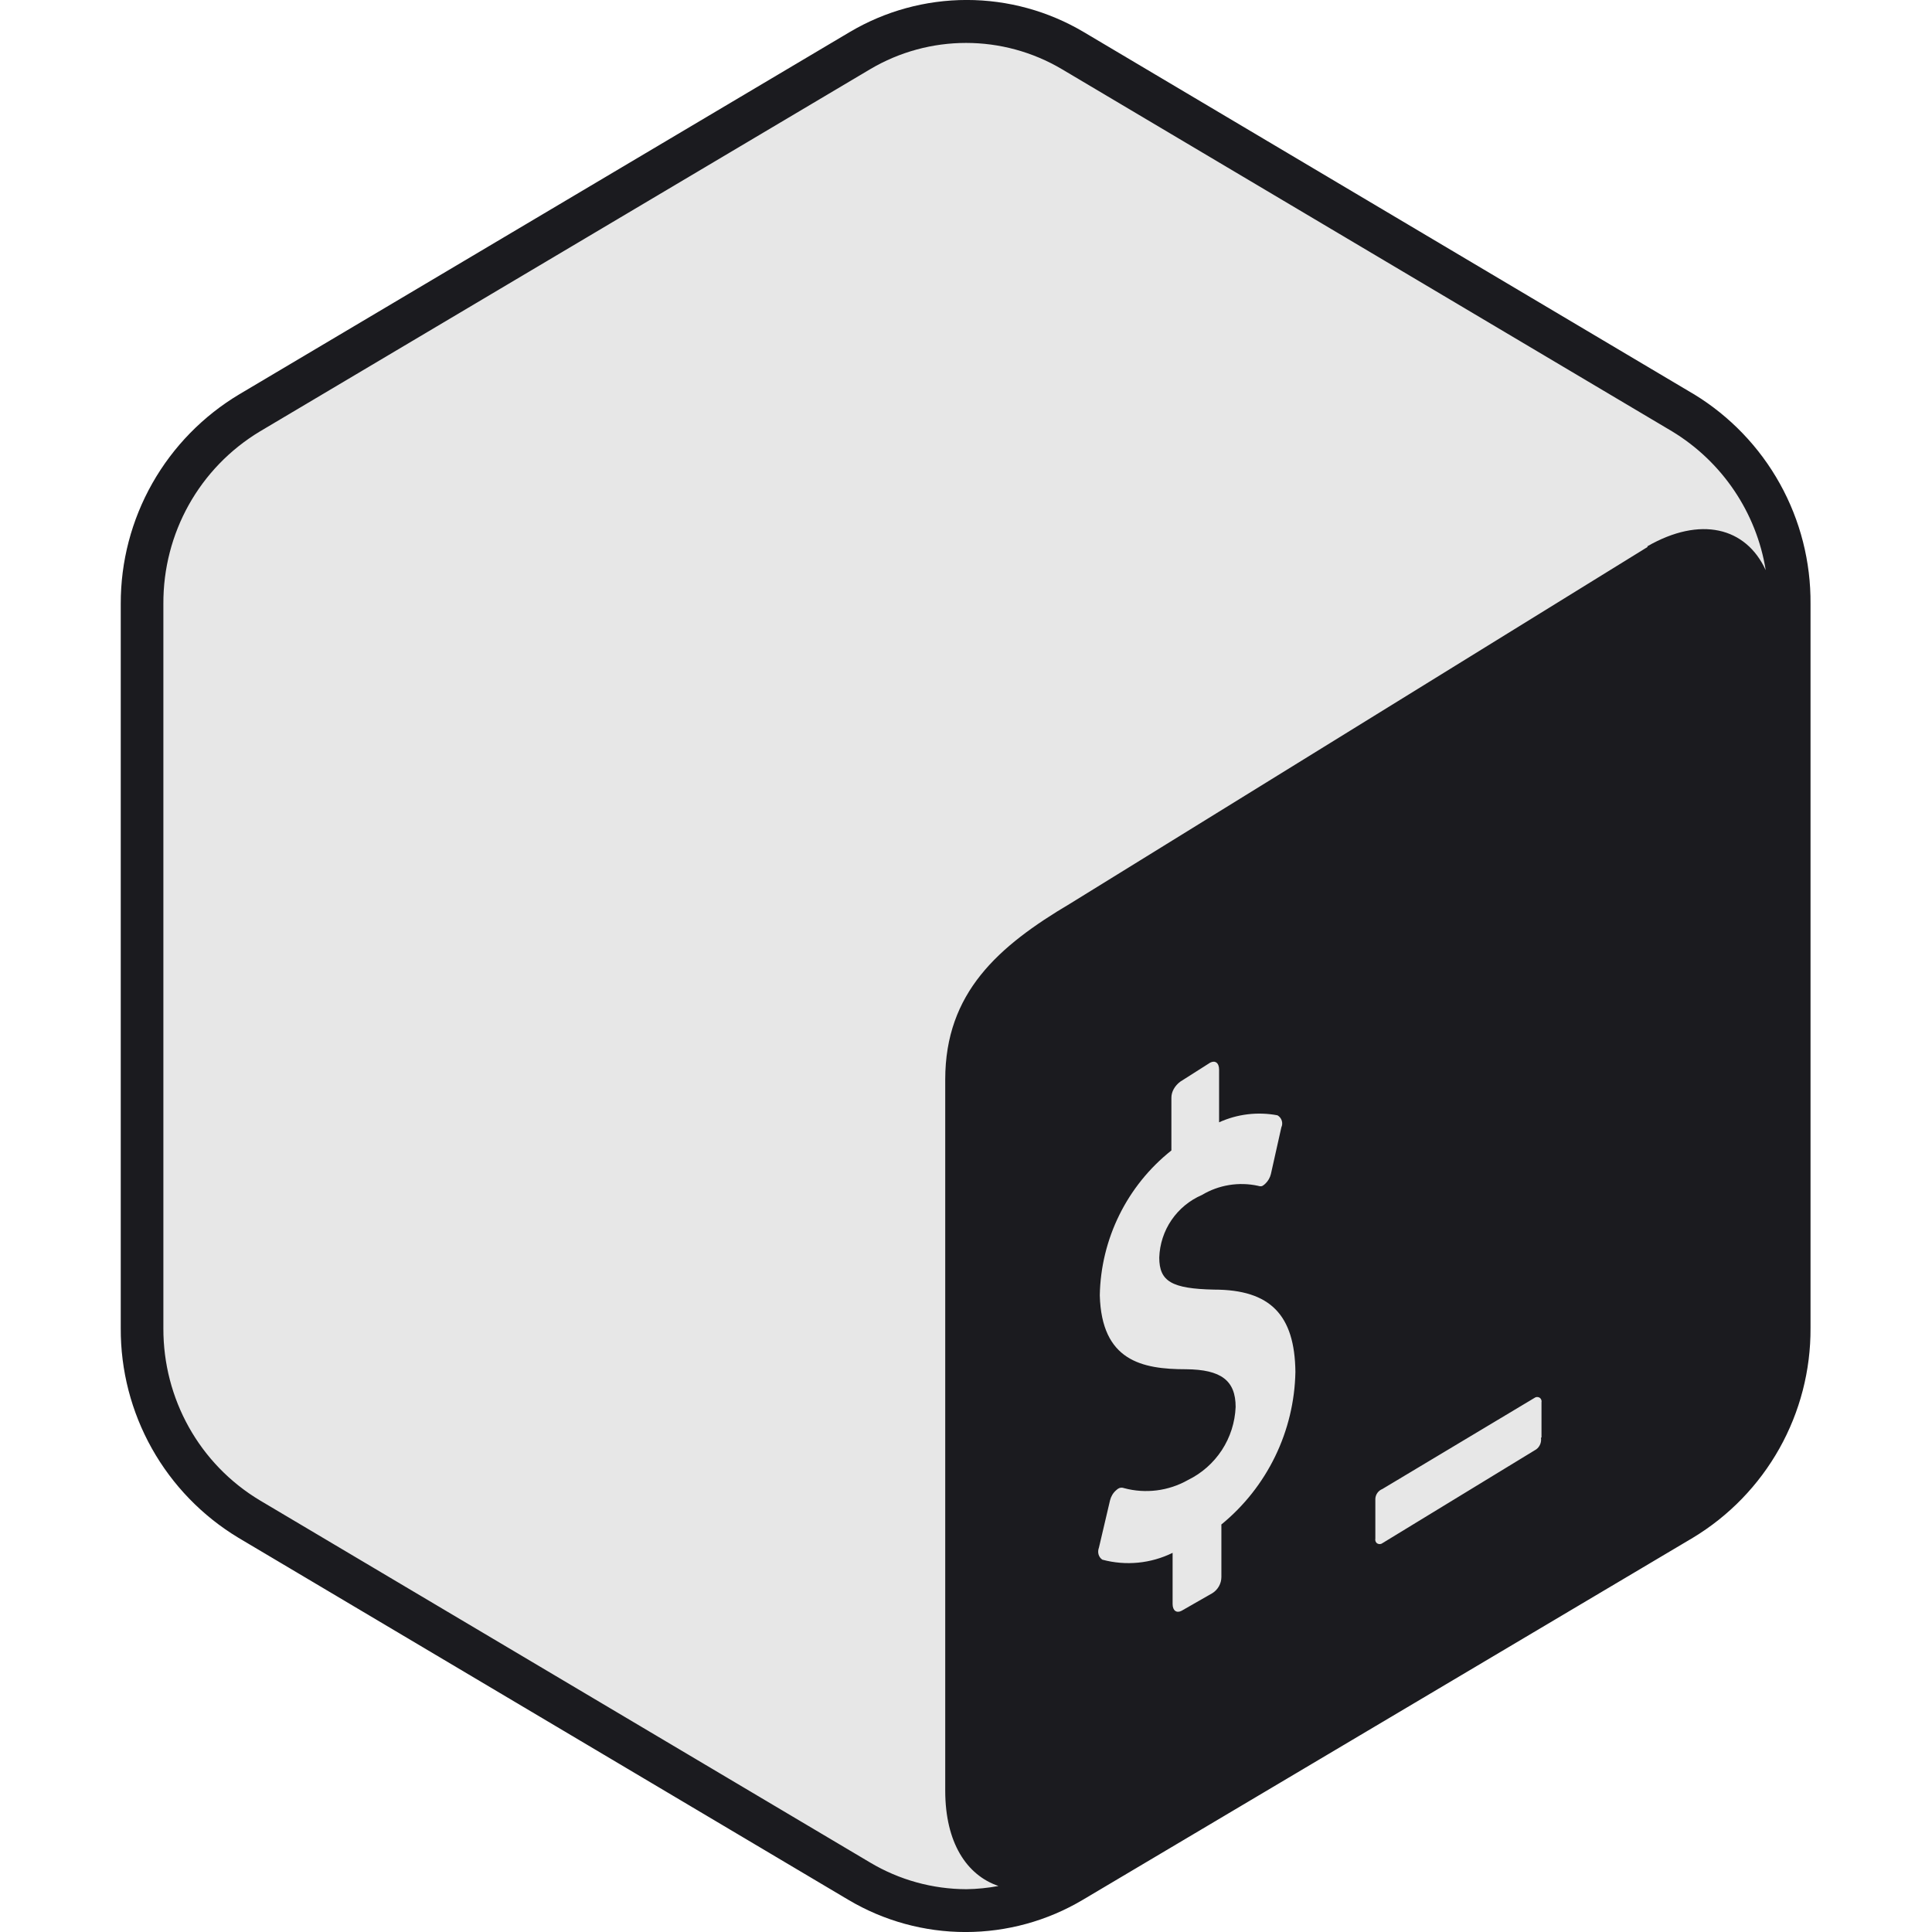 <svg width="64" height="64" viewBox="0 0 64 64" fill="none" xmlns="http://www.w3.org/2000/svg">
<g clip-path="url(#clip0_1200_1561)">
<path d="M32 1C42 4 57 14 58.5 17.5C60.5 28 54.5 47.5 54.5 47.5C54.5 47.5 41.5 60 32 63C24 61 6.5 50.5 5 47C4 36 4.5 25 5.5 16.5C13.5 10.5 21.5 3.5 32 1Z" fill="#E7E7E7"/>
<path fill-rule="evenodd" clip-rule="evenodd" d="M56.114 13.06L35.904 1.064C34.73 0.367 33.389 -0.001 32.024 -0.001C30.659 -0.001 29.318 0.367 28.144 1.064L7.93 13.06C6.729 13.777 5.735 14.794 5.045 16.012C4.356 17.229 3.996 18.605 4 20.004V43.996C3.993 45.392 4.348 46.766 5.031 47.983C5.714 49.2 6.701 50.219 7.896 50.94L28.106 62.936C29.28 63.633 30.62 64.001 31.986 64.001C33.352 64.001 34.692 63.633 35.866 62.936L56.08 50.94C57.275 50.219 58.262 49.2 58.945 47.983C59.628 46.766 59.983 45.392 59.976 43.996V20.004C59.987 18.612 59.638 17.24 58.961 16.023C58.285 14.806 57.304 13.786 56.116 13.06H56.114ZM40.46 50.524V52.244C40.458 52.46 40.346 52.658 40.164 52.774L39.14 53.36C38.98 53.444 38.844 53.36 38.844 53.134V51.44C38.121 51.795 37.294 51.876 36.516 51.666C36.392 51.582 36.344 51.422 36.404 51.266L36.77 49.706C36.802 49.574 36.87 49.456 36.974 49.366C37.003 49.337 37.037 49.313 37.074 49.296C37.125 49.276 37.183 49.276 37.234 49.296C37.948 49.488 38.708 49.392 39.352 49.028C39.809 48.805 40.197 48.462 40.476 48.036C40.754 47.61 40.911 47.116 40.932 46.608C40.932 45.732 40.452 45.368 39.292 45.358C37.824 45.358 36.492 45.078 36.432 42.91C36.466 41.036 37.336 39.276 38.804 38.11V36.366C38.802 36.166 38.916 35.966 39.1 35.83L40.088 35.202C40.248 35.118 40.384 35.202 40.384 35.434V37.178C40.989 36.903 41.665 36.822 42.318 36.946C42.458 37.026 42.514 37.202 42.446 37.346L42.1 38.892C42.07 39.012 42.01 39.118 41.924 39.202C41.896 39.232 41.864 39.258 41.824 39.282C41.784 39.306 41.724 39.298 41.676 39.282C41.039 39.143 40.373 39.251 39.814 39.586C39.406 39.762 39.057 40.05 38.806 40.418C38.556 40.785 38.416 41.216 38.402 41.66C38.402 42.45 38.818 42.69 40.216 42.72C42.086 42.72 42.89 43.566 42.912 45.444C42.876 47.41 41.978 49.26 40.456 50.504L40.46 50.524ZM51.046 47.624C51.07 47.772 51.01 47.924 50.89 48.012L45.8 51.116C45.752 51.156 45.68 51.162 45.626 51.13C45.572 51.098 45.546 51.03 45.56 50.97V49.65C45.566 49.506 45.66 49.378 45.792 49.326L50.824 46.312C50.872 46.272 50.944 46.266 50.998 46.298C51.052 46.33 51.078 46.398 51.064 46.458V47.622L51.046 47.624ZM54.576 18.12L35.452 29.932C33.066 31.344 31.312 32.888 31.312 35.76V59.316C31.312 61.036 32.018 62.116 33.076 62.476C32.726 62.541 32.372 62.577 32.016 62.582C30.893 62.58 29.791 62.275 28.826 61.7L8.616 49.706C6.6 48.5 5.404 46.33 5.412 44V20.004C5.4 17.668 6.6 15.5 8.616 14.288L28.826 2.292C30.786 1.132 33.218 1.132 35.178 2.292L55.388 14.288C57.054 15.296 58.188 16.988 58.492 18.888C57.836 17.462 56.326 17.088 54.568 18.098H54.574L54.576 18.12Z" fill="#1B1B1F"/>
</g>
<defs>
<clipPath id="clip0_1200_1561">
<rect width="64" height="64" fill="white"/>
</clipPath>
</defs>
</svg>
